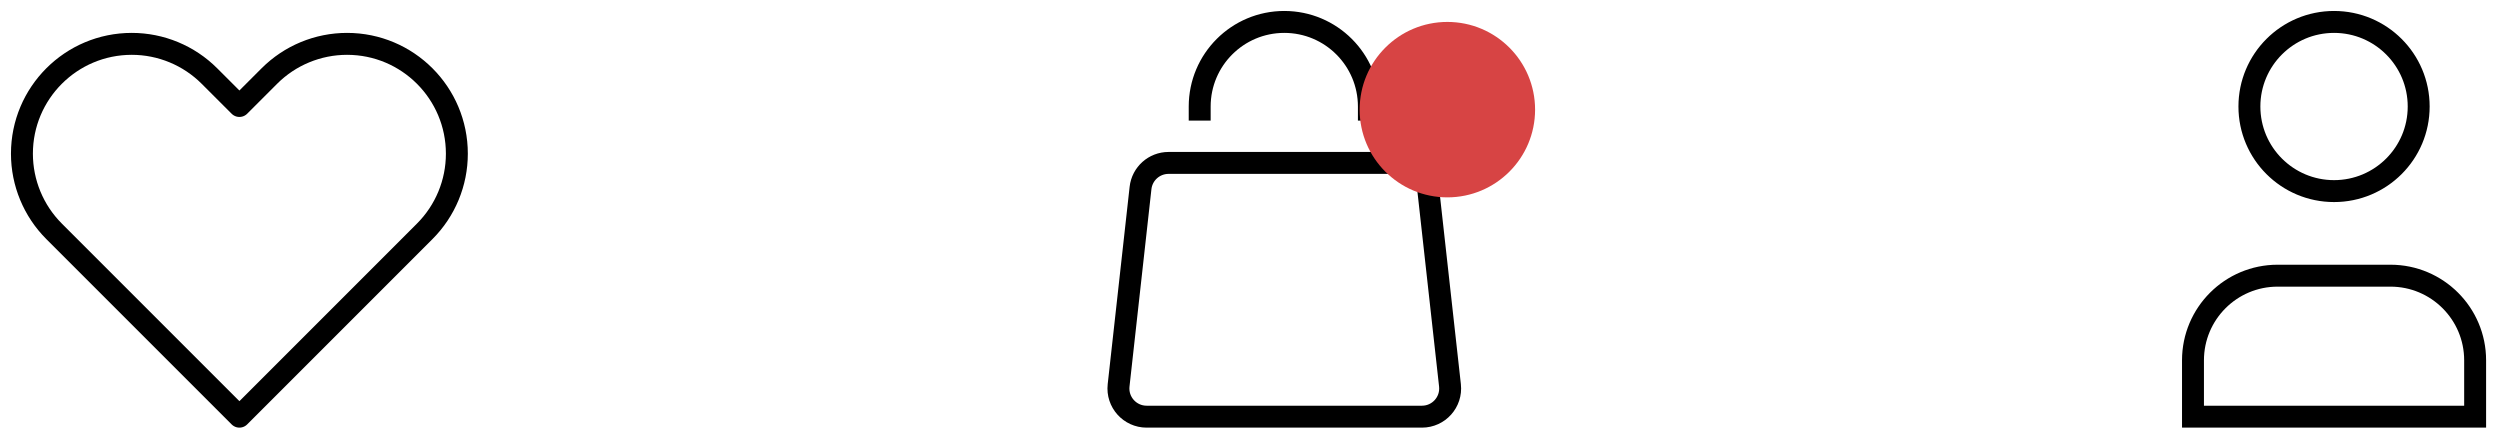<svg width="114" height="20" viewBox="0 0 114 20" fill="none" xmlns="http://www.w3.org/2000/svg">
<g id="&#209;&#142;&#208;&#183;&#208;&#181;&#209;&#128;-&#208;&#177;&#208;&#176;&#209;&#128;">
<g id="cart">
<path id="bag" d="M54.706 5.5V4.857C54.706 2.727 56.433 1 58.564 1C60.694 1 62.421 2.727 62.421 4.857V5.5M52.008 8.572L51.008 17.572C50.923 18.334 51.52 19 52.286 19H64.841C65.608 19 66.204 18.334 66.119 17.572L65.119 8.572C65.047 7.921 64.497 7.429 63.842 7.429H53.286C52.631 7.429 52.08 7.921 52.008 8.572Z" stroke="black"/>
<circle id="&#208;&#190;&#208;&#191;&#208;&#190;&#208;&#178;&#208;&#181;&#209;&#137;&#208;&#181;&#208;&#189;&#208;&#184;&#208;&#181;" cx="66" cy="5" r="4" fill="#D74444"/>
</g>
<path id="wishlist-icon" d="M2.467 10.55L10.917 19L19.366 10.55C20.306 9.611 20.833 8.337 20.833 7.009C20.833 4.242 18.591 2 15.825 2C14.496 2 13.222 2.528 12.283 3.467L10.917 4.833L9.55 3.467C8.611 2.528 7.337 2 6.009 2C3.242 2 1 4.242 1 7.009C1 8.337 1.528 9.611 2.467 10.55Z" stroke="black" stroke-linejoin="round"/>
<g id="profile-icon">
<path fill-rule="evenodd" clip-rule="evenodd" d="M110.292 4.857C110.292 6.988 108.565 8.714 106.433 8.714C104.301 8.714 102.573 6.988 102.573 4.857C102.573 2.727 104.301 1 106.433 1C108.565 1 110.292 2.727 110.292 4.857Z" stroke="black" stroke-linecap="square"/>
<path fill-rule="evenodd" clip-rule="evenodd" d="M112.866 19H100C100 18.087 100 17.217 100 16.43C100 14.299 101.728 12.571 103.86 12.571H109.006C111.137 12.571 112.866 14.299 112.866 16.43C112.866 17.217 112.866 18.087 112.866 19Z" stroke="black" stroke-linecap="square"/>
</g>
</g>
</svg>
